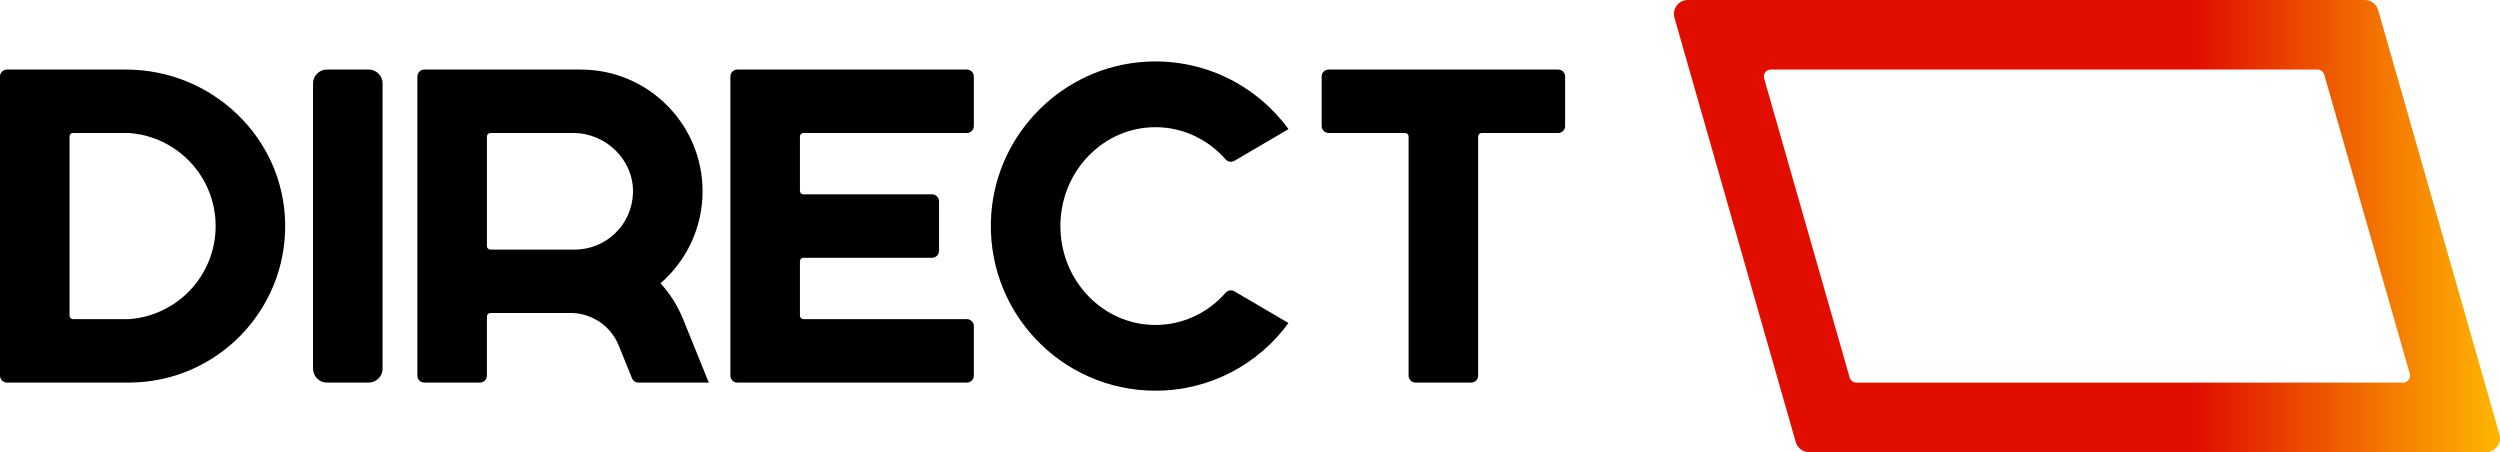 <?xml version="1.0" encoding="iso-8859-1"?>
<!-- Generator: Adobe Illustrator 21.0.2, SVG Export Plug-In . SVG Version: 6.00 Build 0)  -->
<svg version="1.1" id="Camada_1" xmlns="http://www.w3.org/2000/svg" xmlns:xlink="http://www.w3.org/1999/xlink" x="0px" y="0px"
	 viewBox="0 0 360 65.109" style="enable-background:new 0 0 360 65.109;" xml:space="preserve">
<g>
	<defs>
		<rect id="SVGID_1_" y="0" width="360" height="65.109"/>
	</defs>
	<clipPath id="SVGID_2_">
		<use xlink:href="#SVGID_1_"  style="overflow:visible;"/>
	</clipPath>
	<path style="clip-path:url(#SVGID_2_);" d="M53.092,55.092h-6.017c-1.105,0-2-0.896-2-2V12.016c0-1.104,0.895-2,2-2h6.017
		c1.104,0,2,0.896,2,2v41.076C55.092,54.196,54.196,55.092,53.092,55.092"/>
	<path style="clip-path:url(#SVGID_2_);" d="M18.16,10.017H1.002C0.448,10.017,0,10.465,0,11.019V54.09
		c0,0.554,0.448,1.002,1.002,1.002h17.529c12.575,0,22.745-10.3,22.534-22.923C40.859,19.812,30.519,10.017,18.16,10.017
		 M18.531,45.959L18.531,45.959h-8.014c-0.276,0-0.501-0.225-0.501-0.501V19.651c0-0.276,0.225-0.501,0.501-0.501h8.014
		c6.993,0.473,12.521,6.291,12.521,13.405C31.052,39.667,25.524,45.486,18.531,45.959"/>
	<path style="clip-path:url(#SVGID_2_);" d="M98.378,45.985c-0.797-1.968-1.913-3.71-3.262-5.195
		c3.706-3.214,6.053-7.953,6.053-13.244c0-9.669-7.83-17.509-17.495-17.528v-0.001H61.102c-0.553,0-1.002,0.448-1.002,1.002V54.09
		c0,0.554,0.449,1.002,1.002,1.002h8.013c0.553,0,1.002-0.448,1.002-1.002v-8.514c0-0.276,0.224-0.501,0.501-0.501h11.943
		c2.806,0.165,5.409,1.897,6.533,4.671l1.912,4.72c0.154,0.379,0.521,0.626,0.928,0.626h10.133L98.378,45.985z M70.618,19.15h11.918
		c4.706,0,8.703,3.851,8.615,8.557c-0.086,4.563-3.811,8.235-8.395,8.235H70.618c-0.277,0-0.501-0.224-0.501-0.5V19.651
		C70.117,19.375,70.341,19.15,70.618,19.15"/>
	<path style="clip-path:url(#SVGID_2_);" d="M140.234,18.148v-7.13c0-0.553-0.449-1.002-1.002-1.002h-33.055
		c-0.553,0-1.002,0.449-1.002,1.002V54.09c0,0.553,0.449,1.002,1.002,1.002h33.055c0.553,0,1.002-0.449,1.002-1.002v-7.13
		c0-0.553-0.449-1.001-1.002-1.001h-23.539c-0.277,0-0.501-0.225-0.501-0.501v-7.836c0-0.277,0.224-0.501,0.501-0.501h18.531
		c0.553,0,1.001-0.449,1.001-1.002v-7.13c0-0.553-0.448-1.002-1.001-1.002h-18.531c-0.277,0-0.501-0.224-0.501-0.501V19.65
		c0-0.276,0.224-0.501,0.501-0.501h23.539C139.785,19.149,140.234,18.701,140.234,18.148"/>
	<path style="clip-path:url(#SVGID_2_);" d="M177.751,41.95c-0.41-0.24-0.935-0.162-1.248,0.195
		c-2.503,2.856-6.108,4.649-10.117,4.649c-7.56,0-13.689-6.375-13.689-14.239s6.129-14.24,13.689-14.24
		c4.009,0,7.614,1.794,10.117,4.65c0.313,0.357,0.838,0.434,1.248,0.194l7.792-4.564c-4.594-6.292-12.207-10.24-20.712-9.697
		c-11.705,0.748-21.214,10.147-22.083,21.844c-1.035,13.911,9.946,25.519,23.638,25.519c7.873,0,14.845-3.84,19.157-9.747
		L177.751,41.95z"/>
	<path style="clip-path:url(#SVGID_2_);" d="M224.374,10.017h-33.055c-0.553,0-1.002,0.449-1.002,1.002v7.13
		c0,0.553,0.449,1.001,1.002,1.001h11.018c0.277,0,0.501,0.225,0.501,0.501v34.44c0,0.553,0.449,1.002,1.002,1.002h8.013
		c0.553,0,1.002-0.449,1.002-1.002v-34.44c0-0.276,0.224-0.501,0.501-0.501h11.018c0.553,0,1.002-0.448,1.002-1.001v-7.13
		C225.376,10.466,224.927,10.017,224.374,10.017"/>
</g>
<g>
	<defs>
		<path id="SVGID_3_" d="M266.35,54.366l-12.315-43.073c-0.183-0.639,0.298-1.277,0.964-1.277h78.73c0.446,0,0.84,0.297,0.963,0.728
			l12.316,43.072c0.181,0.64-0.298,1.277-0.964,1.277h-78.731C266.866,55.093,266.473,54.796,266.35,54.366 M243.047,0
			c-1.331,0-2.292,1.274-1.926,2.554l17.466,61.102c0.246,0.86,1.032,1.453,1.927,1.453h97.482c1.331,0,2.291-1.273,1.926-2.553
			L342.455,1.453C342.21,0.593,341.423,0,340.529,0H243.047z"/>
	</defs>
	<clipPath id="SVGID_4_">
		<use xlink:href="#SVGID_3_"  style="overflow:visible;"/>
	</clipPath>
	
		<linearGradient id="SVGID_5_" gradientUnits="userSpaceOnUse" x1="0" y1="65.109" x2="1" y2="65.109" gradientTransform="matrix(118.958 0 0 -118.958 241.042 7777.741)">
		<stop  offset="0" style="stop-color:#E10E00"/>
		<stop  offset="0.63" style="stop-color:#E10E00"/>
		<stop  offset="1" style="stop-color:#FFB800"/>
	</linearGradient>
	<rect x="240.755" y="0" style="clip-path:url(#SVGID_4_);fill:url(#SVGID_5_);" width="119.532" height="65.109"/>
</g>
</svg>
